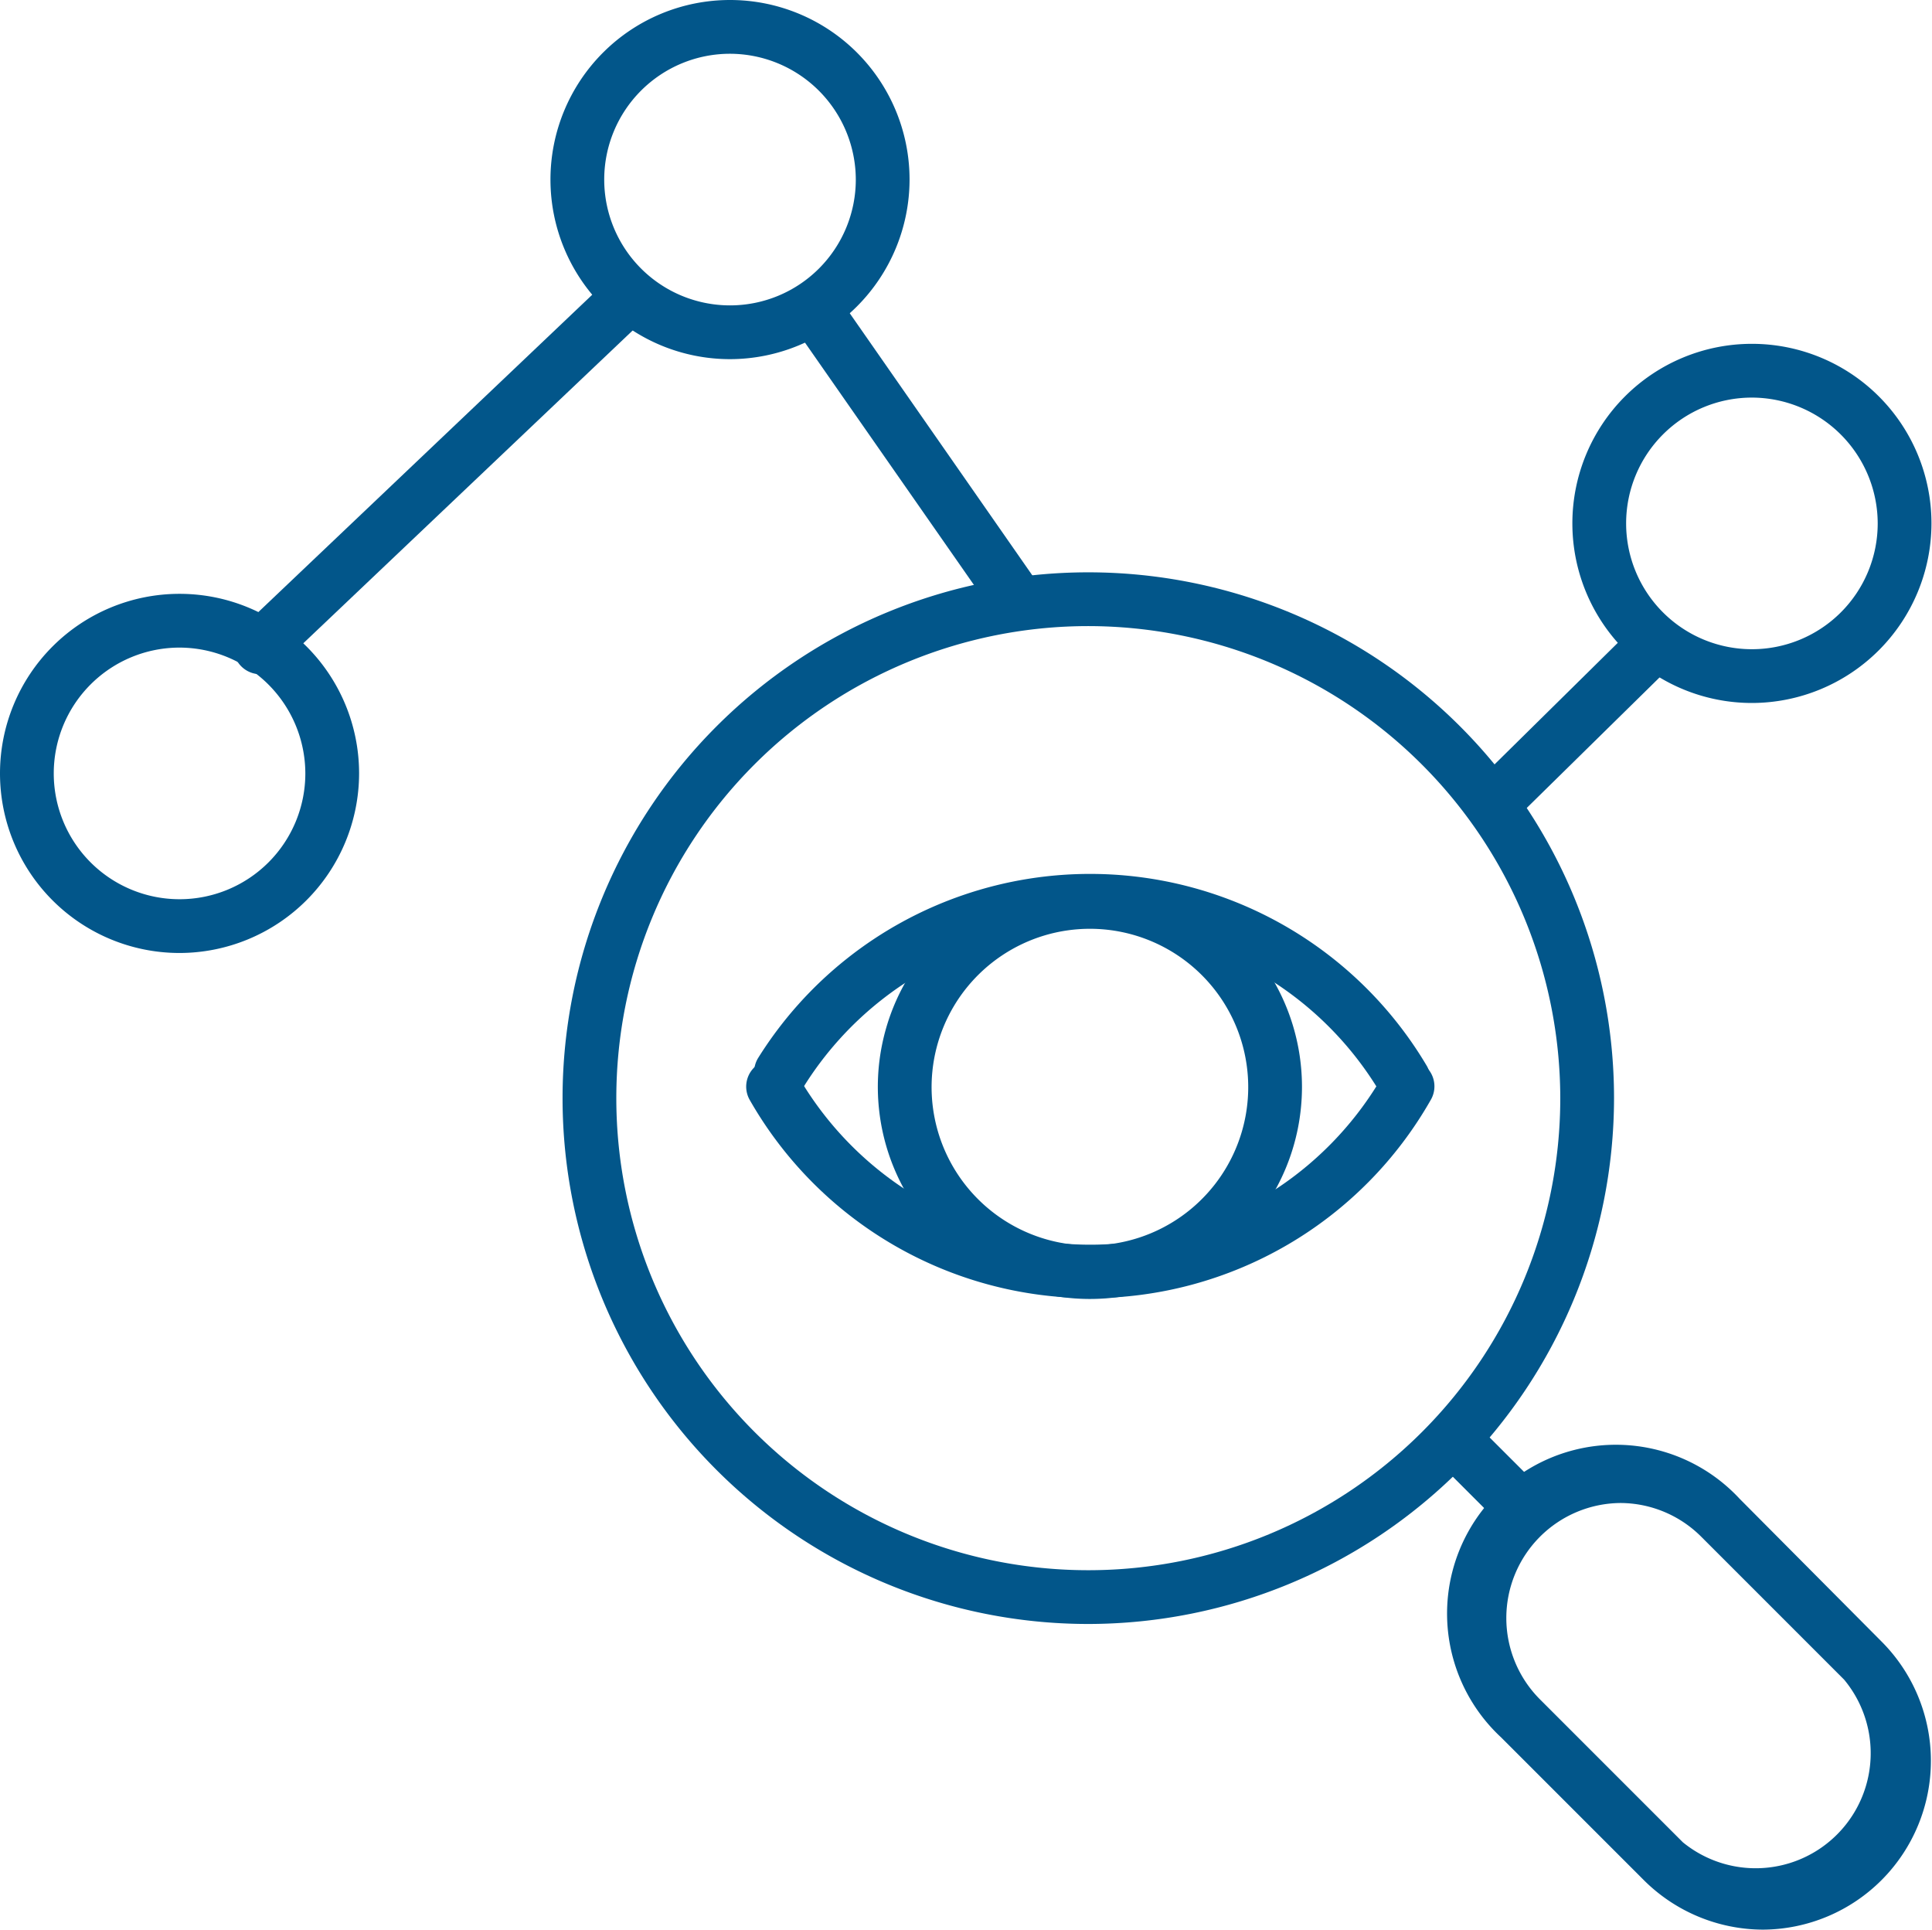 <svg xmlns="http://www.w3.org/2000/svg" viewBox="0 0 71.88 71.78"><defs><style>.cls-1{fill:#02568a;}</style></defs><g id="Layer_2" data-name="Layer 2"><g id="Layer_1-2" data-name="Layer 1"><path class="cls-1" d="M40.49,60.41A19.56,19.56,0,1,1,60.05,40.85,19.58,19.58,0,0,1,40.49,60.41Zm0-37.12A17.56,17.56,0,1,0,58.05,40.85,17.58,17.58,0,0,0,40.49,23.29Z"/><path class="cls-1" d="M6.68,35.45a6.68,6.68,0,1,1,6.68-6.68A6.69,6.69,0,0,1,6.68,35.45Zm0-11.36a4.68,4.68,0,1,0,4.68,4.68A4.69,4.69,0,0,0,6.68,24.09Z"/><path class="cls-1" d="M65.18,26.15a6.68,6.68,0,1,1,6.68-6.68A6.69,6.69,0,0,1,65.18,26.15Zm0-11.36a4.68,4.68,0,1,0,4.68,4.68A4.69,4.69,0,0,0,65.18,14.79Z"/><path class="cls-1" d="M27.16,13.36a6.68,6.68,0,1,1,6.68-6.68A6.69,6.69,0,0,1,27.16,13.36ZM27.16,2a4.68,4.68,0,1,0,4.68,4.68A4.69,4.69,0,0,0,27.16,2Z"/><path class="cls-1" d="M9.68,25.08A1,1,0,0,1,9,23.35l13.68-13a1,1,0,0,1,1.42,0,1,1,0,0,1,0,1.41l-13.69,13A1,1,0,0,1,9.68,25.08Z"/><path class="cls-1" d="M37.76,23.2a1,1,0,0,1-.82-.43L29.52,12.13A1,1,0,1,1,31.16,11l7.42,10.65a1,1,0,0,1-.82,1.57Z"/><path class="cls-1" d="M55.65,30.8a1,1,0,0,1-.71-.3,1,1,0,0,1,0-1.41l5.81-5.73a1,1,0,0,1,1.41,1.43l-5.82,5.72A1,1,0,0,1,55.65,30.8Z"/><path class="cls-1" d="M65.6,71.78a6.3,6.3,0,0,1-4.44-1.84l-5.31-5.31a6.28,6.28,0,1,1,8.87-8.88L70,61.06A6.28,6.28,0,0,1,65.6,71.78ZM60.29,55.91a4.28,4.28,0,0,0-3,7.3l5.32,5.32a4.28,4.28,0,0,0,6-6.05l-5.32-5.32A4.27,4.27,0,0,0,60.29,55.91Z"/><path class="cls-1" d="M56.71,57.17a1,1,0,0,1-.71-.29l-2.59-2.59a1,1,0,0,1,0-1.41,1,1,0,0,1,1.42,0l2.58,2.58a1,1,0,0,1-.7,1.71Z"/><path class="cls-1" d="M40.56,48.32a7.89,7.89,0,1,1,7.88-7.88A7.89,7.89,0,0,1,40.56,48.32Zm0-13.77a5.89,5.89,0,1,0,5.88,5.89A5.89,5.89,0,0,0,40.56,34.55Z"/><path class="cls-1" d="M52.23,41.17a1,1,0,0,1-.86-.49,12.56,12.56,0,0,0-21.46-.27,1,1,0,1,1-1.7-1.06,14.56,14.56,0,0,1,24.88.31A1,1,0,0,1,52.74,41,1,1,0,0,1,52.23,41.17Z"/><path class="cls-1" d="M40.56,48.29a14.61,14.61,0,0,1-12.67-7.38,1,1,0,0,1,.38-1.36,1,1,0,0,1,1.36.37,12.56,12.56,0,0,0,21.87,0,1,1,0,0,1,1.36-.38,1,1,0,0,1,.38,1.36A14.58,14.58,0,0,1,40.56,48.29Z"/></g></g></svg>
